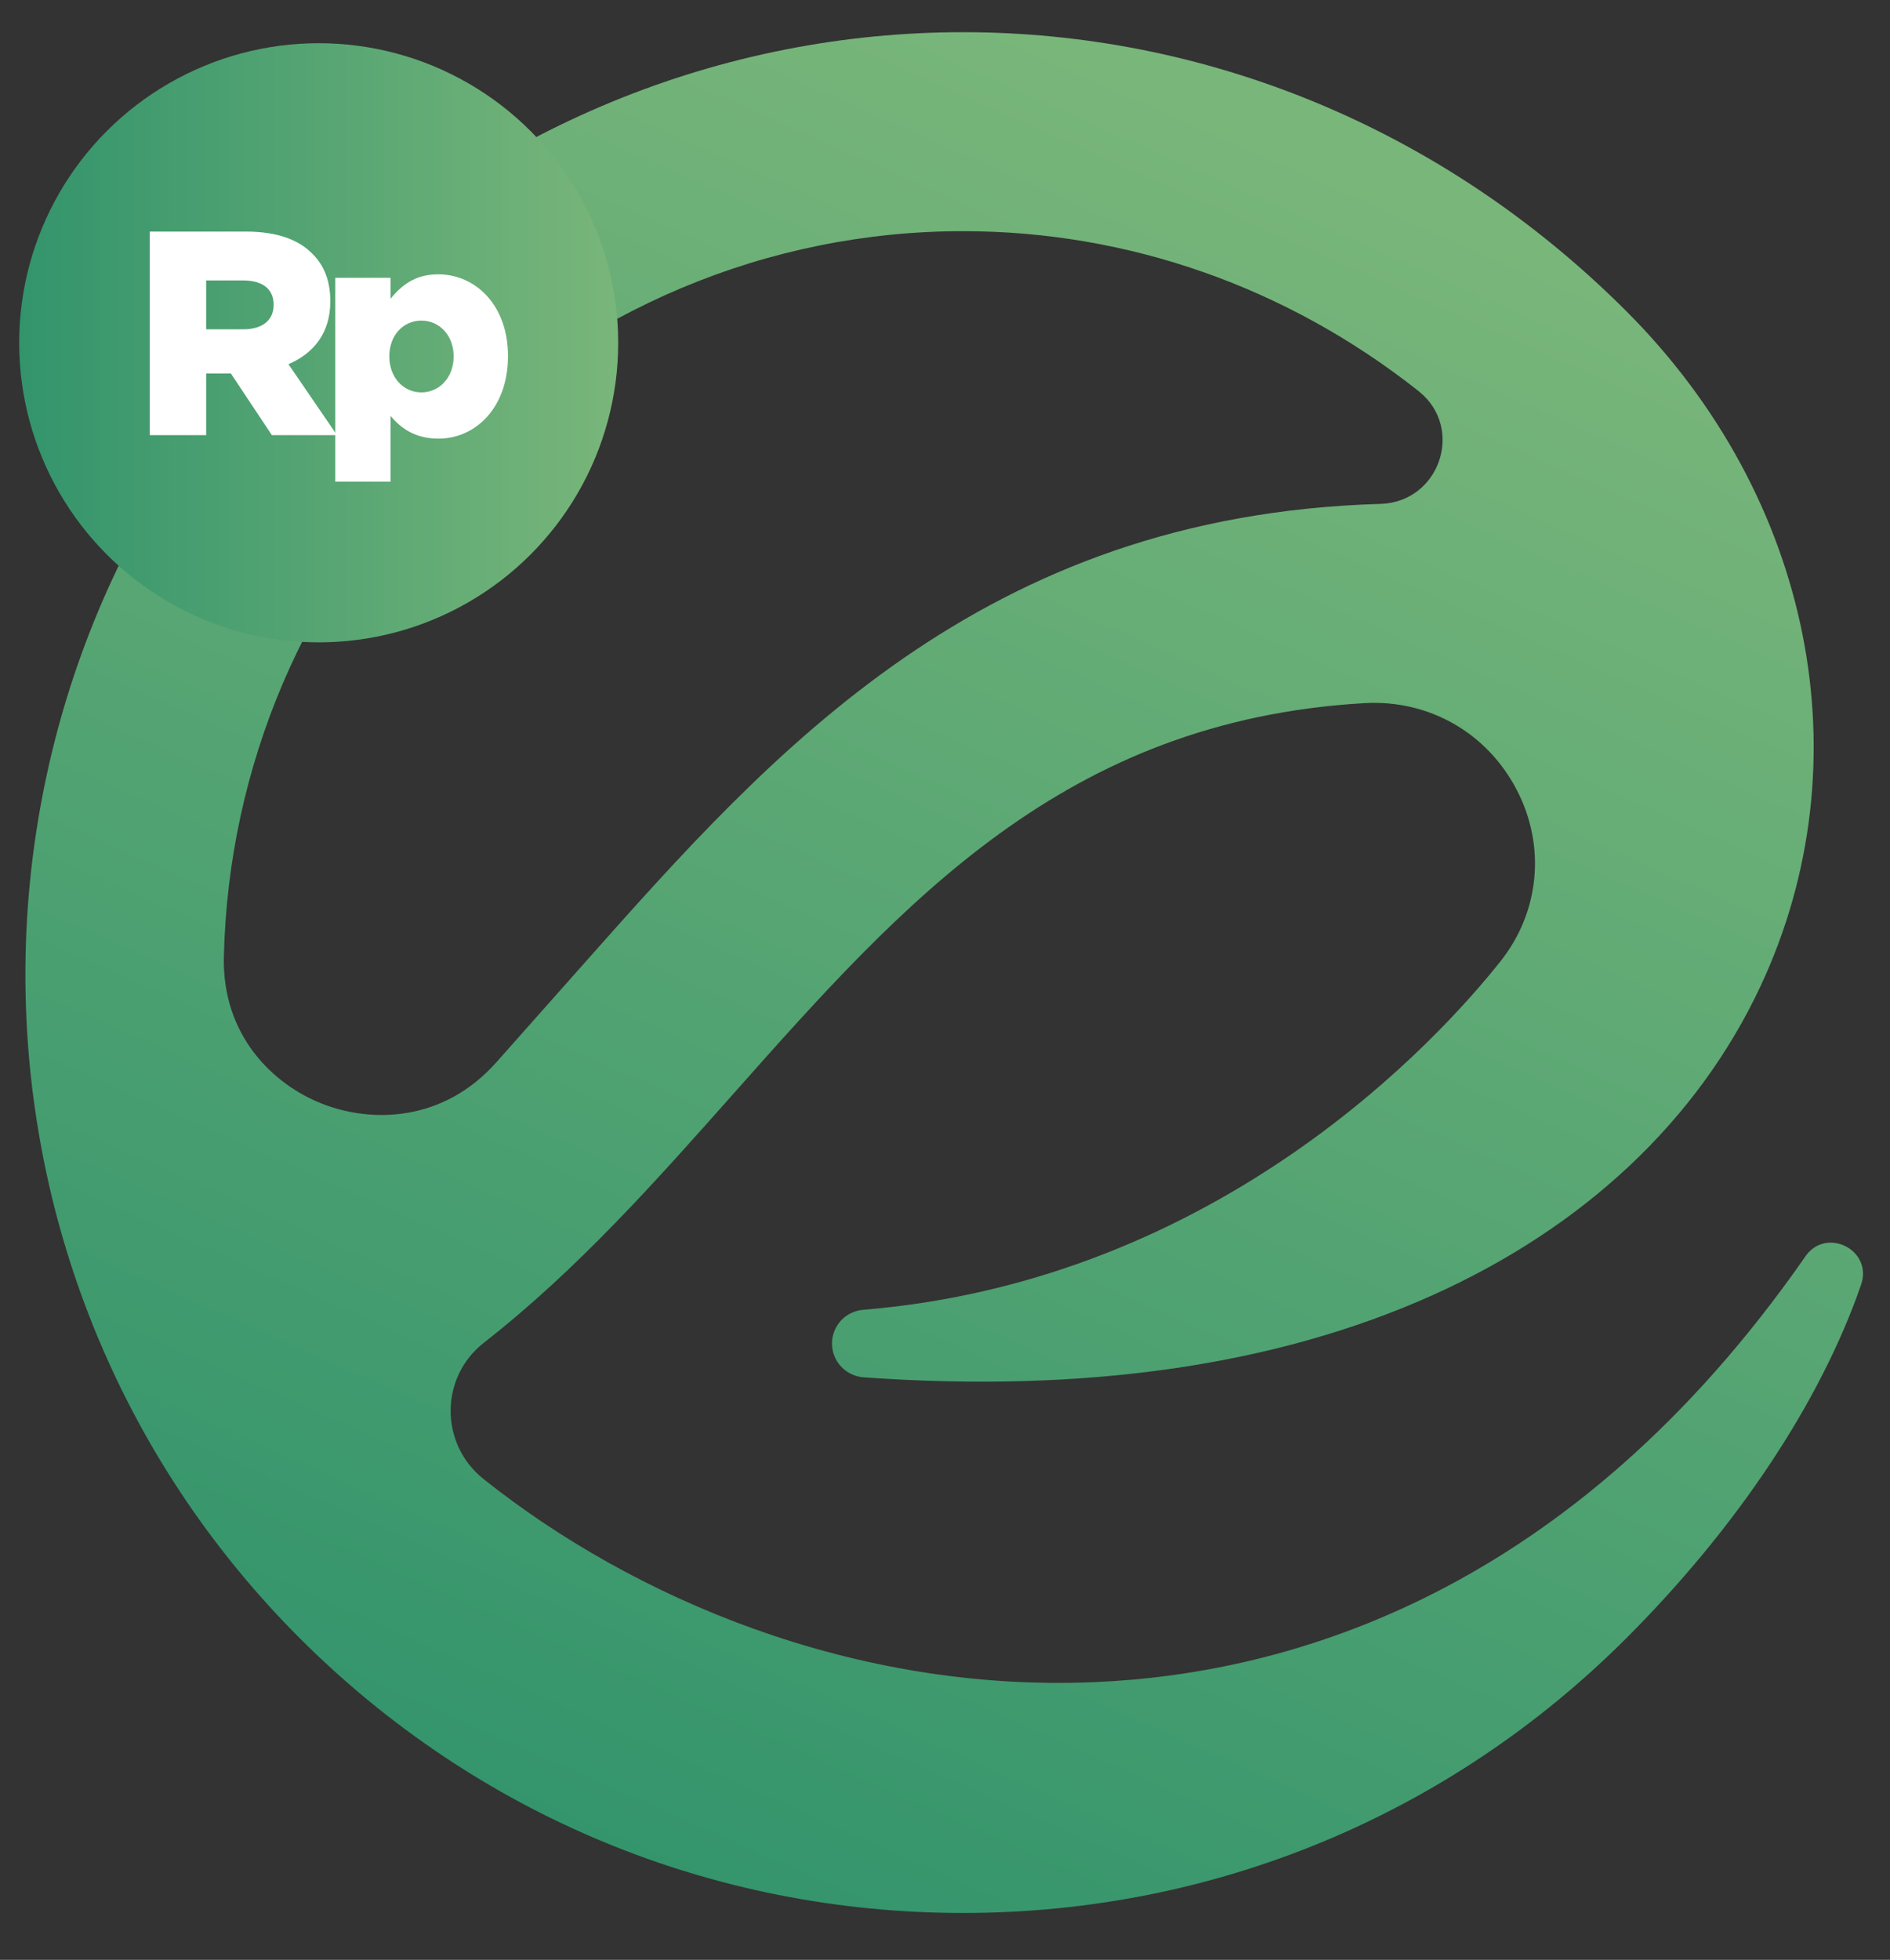 <?xml version="1.0" encoding="UTF-8"?>
<svg id="Design" xmlns="http://www.w3.org/2000/svg" xmlns:xlink="http://www.w3.org/1999/xlink" viewBox="0 0 854.3 885.67">
  <rect x="0" y="0" width="854.3" height="885.67" fill="#333333" stroke="none"/>
  <defs>
    <style>
      .cls-1 {
        fill: url(#linear-gradient);
      }

      .cls-1, .cls-2, .cls-3 {
        stroke-width: 0px;
      }

      .cls-2 {
        fill: url(#linear-gradient-2);
      }

      .cls-3 {
        fill: #fff;
      }
    </style>
    <linearGradient id="linear-gradient" x1="260.22" y1="841.05" x2="601.9" y2="71.03" gradientUnits="userSpaceOnUse">
      <stop offset="0" stop-color="#33946c"/>
      <stop offset="1" stop-color="#79b67a"/>
    </linearGradient>
    <linearGradient id="linear-gradient-2" x1="8.67" y1="154.91" x2="279.43" y2="154.91" xlink:href="#linear-gradient"/>
  </defs>
  <path class="cls-1" d="m816.07,567.77c-105.93,152.25-233.11,188.65-321.16,192.39-109.01,4.7-208.65-37.85-276.33-91.76-19.88-15.83-19.87-45.98.15-61.62,42.13-32.89,77.79-73.07,112.6-112.3,77.08-86.83,149.88-168.85,285.36-176.72,29.07-1.7,55.46,13.33,68.9,39.2,13.2,25.41,10.39,55.08-7.33,77.43-27.11,34.18-126.38,144.18-288.12,157.53-7.82.64-13.9,7.06-14.07,14.9h0c-.17,8.19,6.14,15.02,14.31,15.6,99.81,7.17,186.24-5.28,257.06-37.07,68.73-30.85,120.03-79.19,148.37-139.77,47.28-101.1,23.46-220.8-60.68-304.94-168.12-168.13-431.53-168.12-599.66,0-165.32,165.33-165.32,434.34,0,599.66,80.09,80.09,186.57,124.19,299.83,124.19s219.74-44.1,299.83-124.19c50.16-50.15,87.84-106.88,106.1-159.74h0c5.41-15.65-15.71-26.38-25.17-12.8h0Zm-670.54-69.01c-22-8.66-45.21-30.7-44.34-66.56,2.08-86.28,36.75-167.33,97.63-228.21h0c64.17-64.17,148.16-99.52,236.49-99.52,74.78,0,146.45,25.34,205.63,72.06.16.13.32.26.5.4,20.71,16.77,9.16,50.02-17.48,50.79-180.23,5.21-274.77,111.7-359.62,207.29l-39.94,45c-24.15,27.21-56.58,27.53-78.86,18.75Z"/>
  <circle class="cls-2" cx="144.05" cy="154.91" r="135.38"/>
  <g>
    <path class="cls-3" d="m67.69,104.65h43.5c14.06,0,23.78,3.68,29.96,9.99,5.39,5.26,8.15,12.36,8.15,21.42v.26c0,14.06-7.49,23.39-18.92,28.26l21.95,32.07h-29.44l-18.53-27.86h-11.17v27.86h-25.5v-91.99Zm42.32,44.16c8.67,0,13.67-4.21,13.67-10.91v-.26c0-7.23-5.26-10.91-13.8-10.91h-16.69v22.08h16.82Z"/>
    <path class="cls-3" d="m151.55,125.55h24.97v9.46c4.86-5.91,10.91-11.04,21.55-11.04,16.95,0,31.54,14.06,31.54,36.8v.26c0,23.13-14.59,37.19-31.41,37.19-10.78,0-17.09-4.86-21.68-10.25v29.7h-24.97v-92.13Zm53.49,35.61v-.26c0-9.33-6.44-16.03-14.59-16.03s-14.46,6.7-14.46,16.03v.26c0,9.46,6.44,16.17,14.46,16.17s14.59-6.57,14.59-16.17Z"/>
  </g>
</svg>